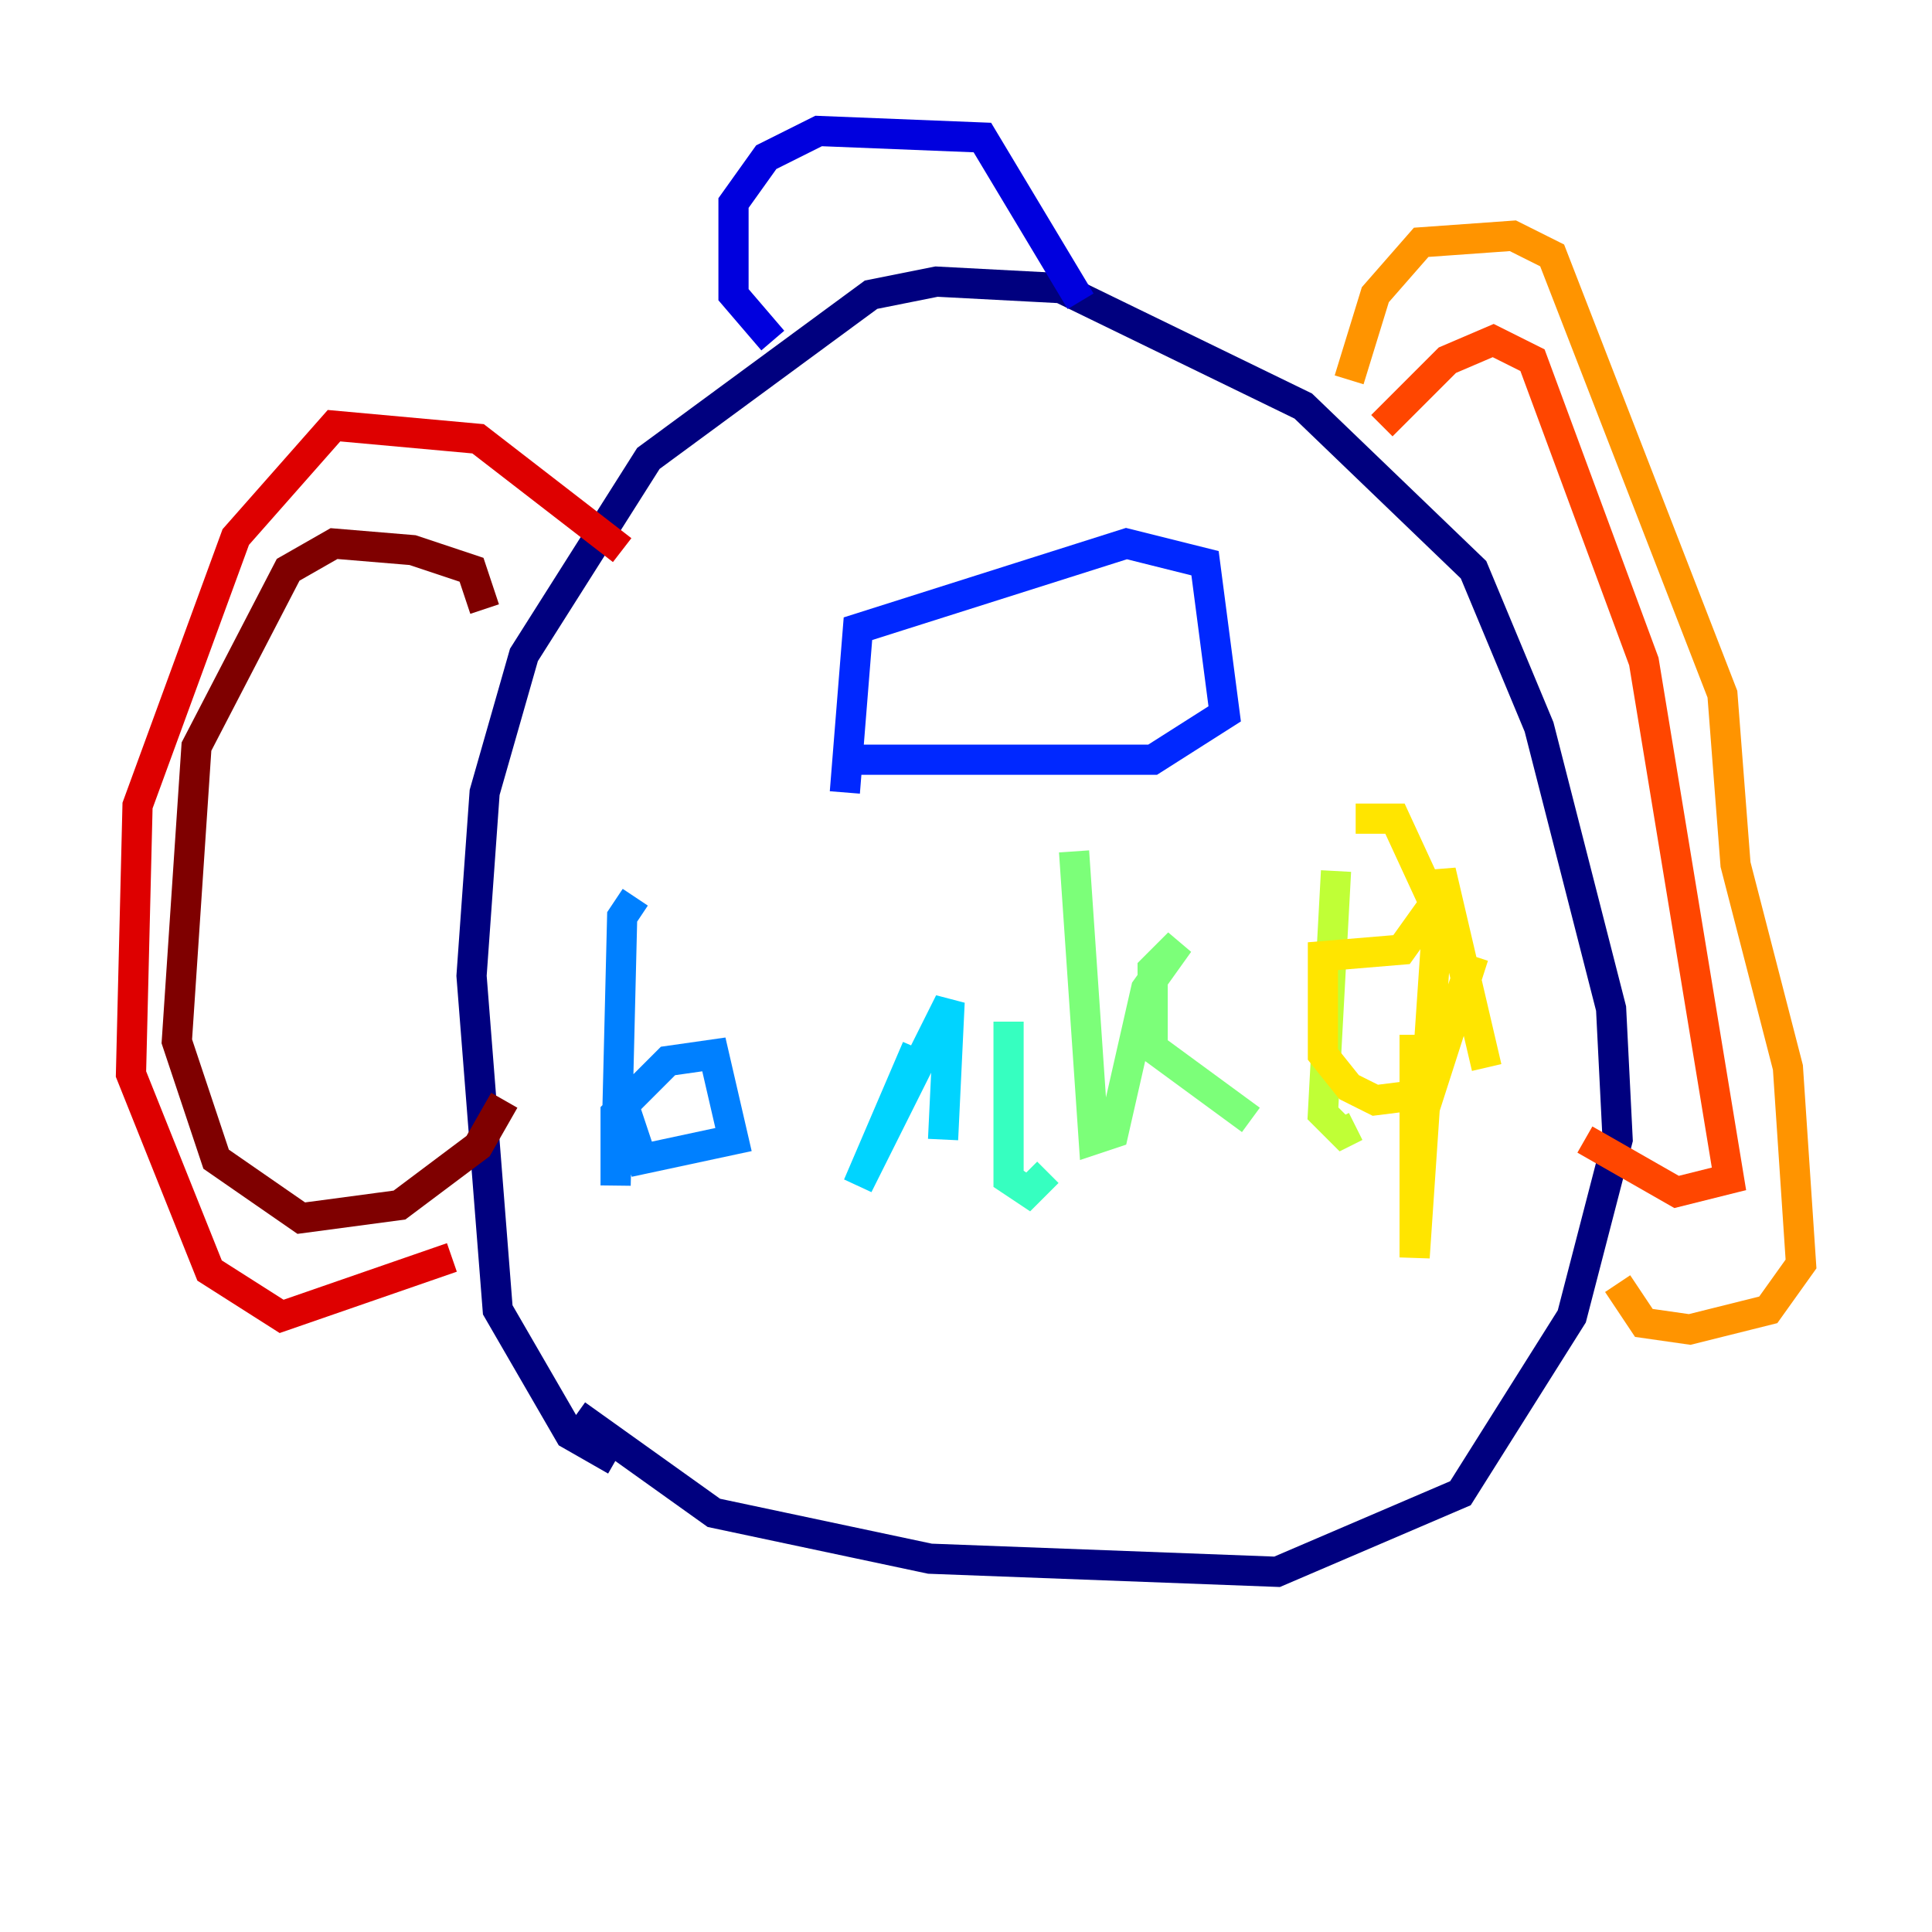 <?xml version="1.0" encoding="utf-8" ?>
<svg baseProfile="tiny" height="128" version="1.2" viewBox="0,0,128,128" width="128" xmlns="http://www.w3.org/2000/svg" xmlns:ev="http://www.w3.org/2001/xml-events" xmlns:xlink="http://www.w3.org/1999/xlink"><defs /><polyline fill="none" points="38.183,93.722 47.295,100.231 61.614,103.268 84.61,104.136 96.759,98.929 104.136,87.214 107.173,75.498 106.739,66.82 101.966,48.163 97.627,37.749 86.346,26.902 70.291,19.091 62.047,18.658 57.709,19.525 42.956,30.373 34.712,43.39 32.108,52.502 31.241,64.651 32.976,86.78 37.749,95.024 40.786,96.759" stroke="#00007f" stroke-width="2" /><polyline fill="none" points="51.2,22.563 48.597,19.525 48.597,13.451 50.766,10.414 54.237,8.678 65.085,9.112 71.593,19.959" stroke="#0000de" stroke-width="2" /><polyline fill="none" points="55.973,50.332 76.366,50.332 81.139,47.295 79.837,37.315 74.63,36.014 56.841,41.654 55.973,52.502" stroke="#0028ff" stroke-width="2" /><polyline fill="none" points="42.088,59.444 41.22,60.746 40.786,78.536 40.786,73.763 44.258,70.291 47.295,69.858 48.597,75.498 42.522,76.8 41.22,72.895" stroke="#0080ff" stroke-width="2" /><polyline fill="none" points="60.746,69.424 56.841,78.536 62.915,66.386 62.481,75.498" stroke="#00d4ff" stroke-width="2" /><polyline fill="none" points="66.82,67.688 66.82,78.102 68.122,78.969 69.424,77.668" stroke="#36ffc0" stroke-width="2" /><polyline fill="none" points="71.159,56.407 72.461,75.498 73.763,75.064 75.932,65.519 78.102,62.481 76.366,64.217 76.366,69.424 82.875,74.197" stroke="#7cff79" stroke-width="2" /><polyline fill="none" points="88.515,57.709 87.647,73.763 88.949,75.064 89.817,74.63" stroke="#c0ff36" stroke-width="2" /><polyline fill="none" points="89.817,54.237 92.42,54.237 95.024,59.878 92.854,62.915 87.647,63.349 87.647,69.858 89.383,72.027 91.119,72.895 94.59,72.461 97.627,63.349 93.722,75.498 93.722,68.556 93.722,83.308 95.458,57.709 98.495,70.725" stroke="#ffe500" stroke-width="2" /><polyline fill="none" points="89.383,25.166 91.119,19.525 94.156,16.054 100.231,15.62 102.834,16.922 114.115,45.993 114.983,57.275 118.454,70.725 119.322,83.742 117.153,86.78 111.946,88.081 108.909,87.647 107.173,85.044" stroke="#ff9400" stroke-width="2" /><polyline fill="none" points="91.552,28.203 95.891,23.864 98.929,22.563 101.532,23.864 108.909,43.824 114.549,78.102 111.078,78.969 105.003,75.498" stroke="#ff4600" stroke-width="2" /><polyline fill="none" points="41.22,36.447 31.675,29.071 22.129,28.203 15.62,35.58 9.112,53.37 8.678,71.159 13.885,84.176 18.658,87.214 29.939,83.308" stroke="#de0000" stroke-width="2" /><polyline fill="none" points="32.108,40.352 31.241,37.749 27.336,36.447 22.129,36.014 19.091,37.749 13.017,49.464 11.715,68.99 14.319,76.8 19.959,80.705 26.468,79.837 31.675,75.932 33.41,72.895" stroke="#7f0000" stroke-width="2" /></svg>
